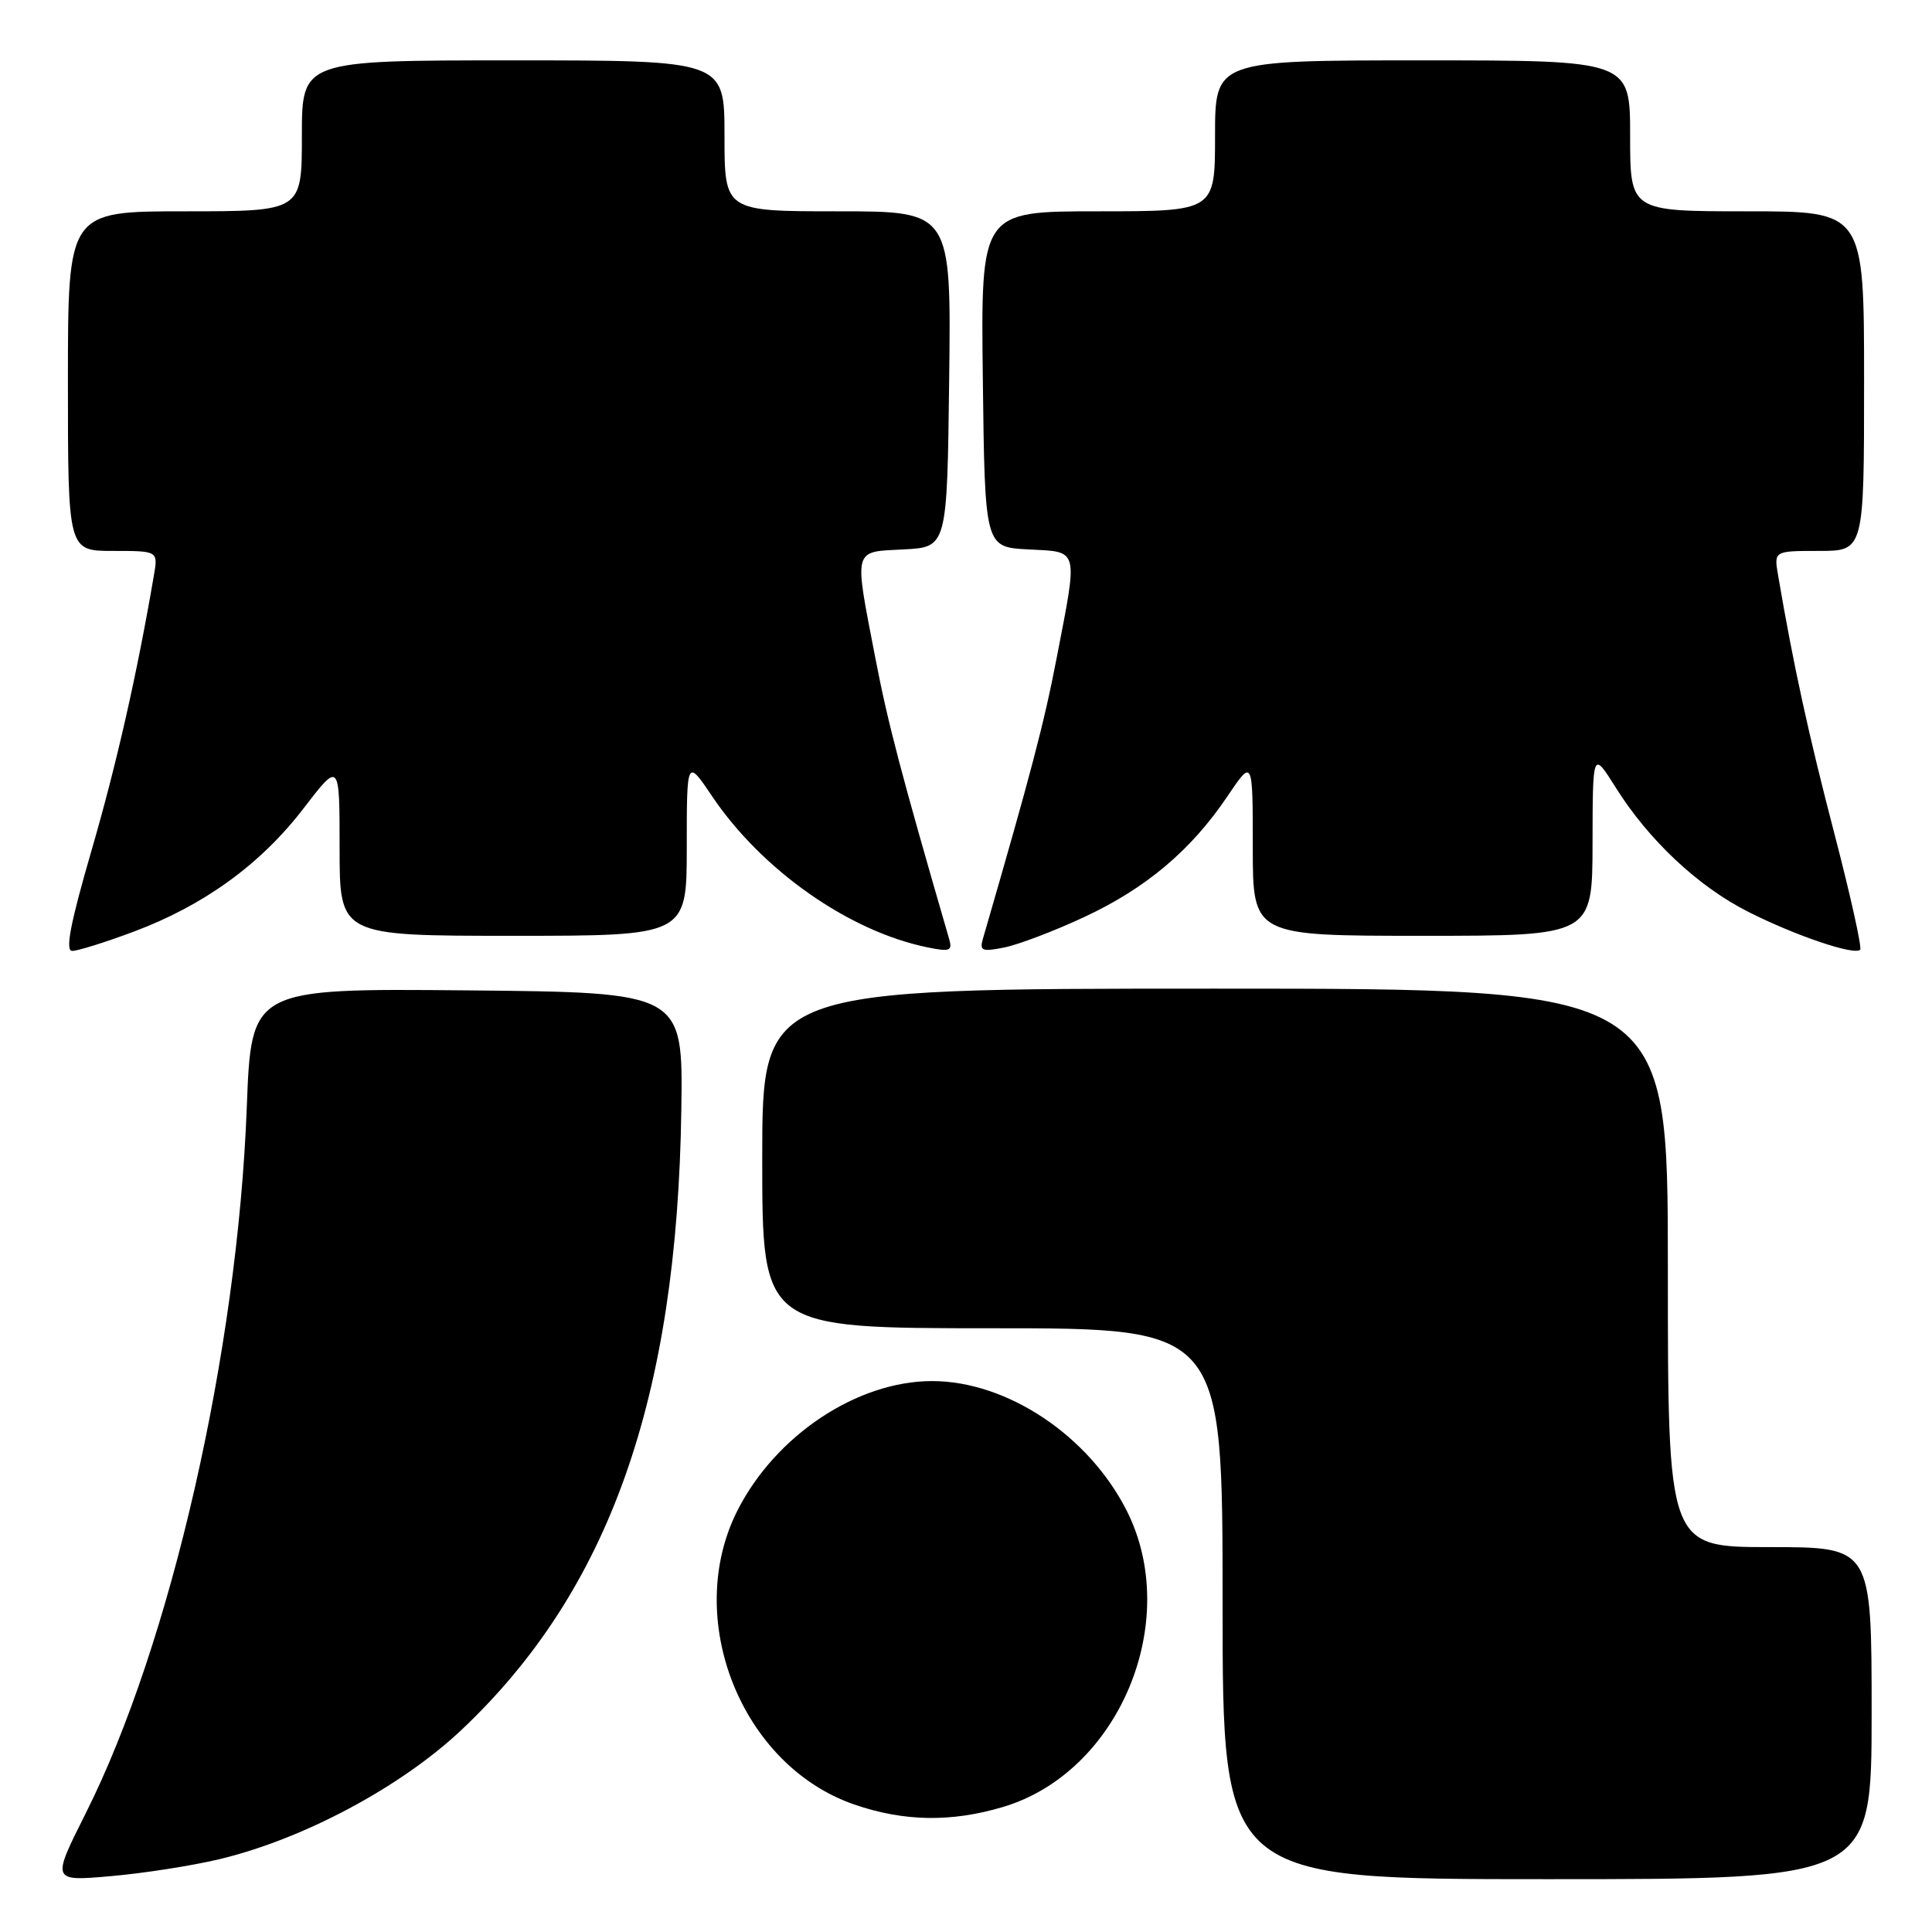 <?xml version="1.0" encoding="UTF-8" standalone="no"?>
<!DOCTYPE svg PUBLIC "-//W3C//DTD SVG 1.1//EN" "http://www.w3.org/Graphics/SVG/1.1/DTD/svg11.dtd" >
<svg xmlns="http://www.w3.org/2000/svg" xmlns:xlink="http://www.w3.org/1999/xlink" version="1.1" viewBox="0 0 256 256">
 <g >
 <path fill="currentColor"
d=" M 29.00 246.37 C 40.15 243.72 53.11 236.80 61.14 229.23 C 80.72 210.76 89.74 185.29 90.28 146.99 C 90.50 131.50 90.50 131.50 61.90 131.23 C 33.30 130.97 33.30 130.97 32.70 146.73 C 31.47 179.12 22.64 217.82 11.34 240.31 C 6.83 249.29 6.83 249.29 14.67 248.60 C 18.98 248.23 25.42 247.22 29.00 246.37 Z  M 248.00 227.00 C 248.00 205.00 248.00 205.00 234.50 205.00 C 221.00 205.00 221.00 205.00 221.00 168.00 C 221.00 131.00 221.00 131.00 161.00 131.00 C 101.00 131.00 101.00 131.00 101.00 153.50 C 101.00 176.00 101.00 176.00 131.50 176.00 C 162.00 176.00 162.00 176.00 162.00 212.50 C 162.00 249.00 162.00 249.00 205.00 249.00 C 248.00 249.00 248.00 249.00 248.00 227.00 Z  M 132.88 239.44 C 148.30 234.87 156.68 214.79 149.29 200.16 C 144.24 190.20 133.43 183.00 123.50 183.00 C 113.57 183.00 102.76 190.20 97.71 200.16 C 90.48 214.47 98.21 233.93 113.18 239.10 C 119.75 241.37 126.03 241.48 132.88 239.44 Z  M 17.69 123.46 C 27.01 119.98 34.53 114.53 40.22 107.12 C 45.00 100.89 45.00 100.89 45.00 112.44 C 45.00 124.00 45.00 124.00 68.00 124.00 C 91.00 124.00 91.00 124.00 91.00 112.26 C 91.00 100.53 91.00 100.53 94.36 105.51 C 100.96 115.31 112.51 123.41 122.90 125.53 C 125.89 126.14 126.23 126.00 125.75 124.36 C 119.34 102.27 117.66 95.86 115.99 87.20 C 113.14 72.45 112.96 73.15 119.75 72.80 C 125.50 72.50 125.50 72.50 125.77 50.25 C 126.04 28.00 126.04 28.00 111.02 28.00 C 96.00 28.00 96.00 28.00 96.00 18.00 C 96.00 8.00 96.00 8.00 68.00 8.00 C 40.00 8.00 40.00 8.00 40.00 18.00 C 40.00 28.00 40.00 28.00 24.50 28.00 C 9.00 28.00 9.00 28.00 9.00 50.50 C 9.00 73.00 9.00 73.00 14.97 73.00 C 20.95 73.00 20.95 73.00 20.39 76.25 C 18.16 89.32 15.42 101.38 12.11 112.75 C 9.31 122.39 8.62 126.00 9.57 126.00 C 10.30 126.00 13.95 124.86 17.69 123.46 Z  M 143.63 121.53 C 151.83 117.72 157.83 112.66 162.63 105.53 C 166.00 100.53 166.00 100.53 166.00 112.26 C 166.00 124.00 166.00 124.00 188.50 124.00 C 211.00 124.00 211.00 124.00 211.02 111.75 C 211.04 99.50 211.04 99.50 214.07 104.32 C 218.47 111.34 225.01 117.47 231.67 120.83 C 237.90 123.98 245.71 126.62 246.48 125.85 C 246.74 125.59 245.20 118.66 243.06 110.44 C 239.65 97.36 237.63 88.13 235.61 76.25 C 235.05 73.00 235.05 73.00 241.02 73.00 C 247.00 73.00 247.00 73.00 247.00 50.50 C 247.00 28.00 247.00 28.00 231.50 28.00 C 216.00 28.00 216.00 28.00 216.00 18.00 C 216.00 8.00 216.00 8.00 188.50 8.00 C 161.00 8.00 161.00 8.00 161.00 18.00 C 161.00 28.00 161.00 28.00 145.48 28.00 C 129.96 28.00 129.96 28.00 130.23 50.25 C 130.50 72.50 130.50 72.50 136.25 72.80 C 143.04 73.15 142.86 72.45 140.01 87.20 C 138.34 95.86 136.66 102.27 130.25 124.36 C 129.77 126.00 130.11 126.14 133.10 125.54 C 134.97 125.16 139.71 123.36 143.63 121.53 Z "/>
</g>
</svg>